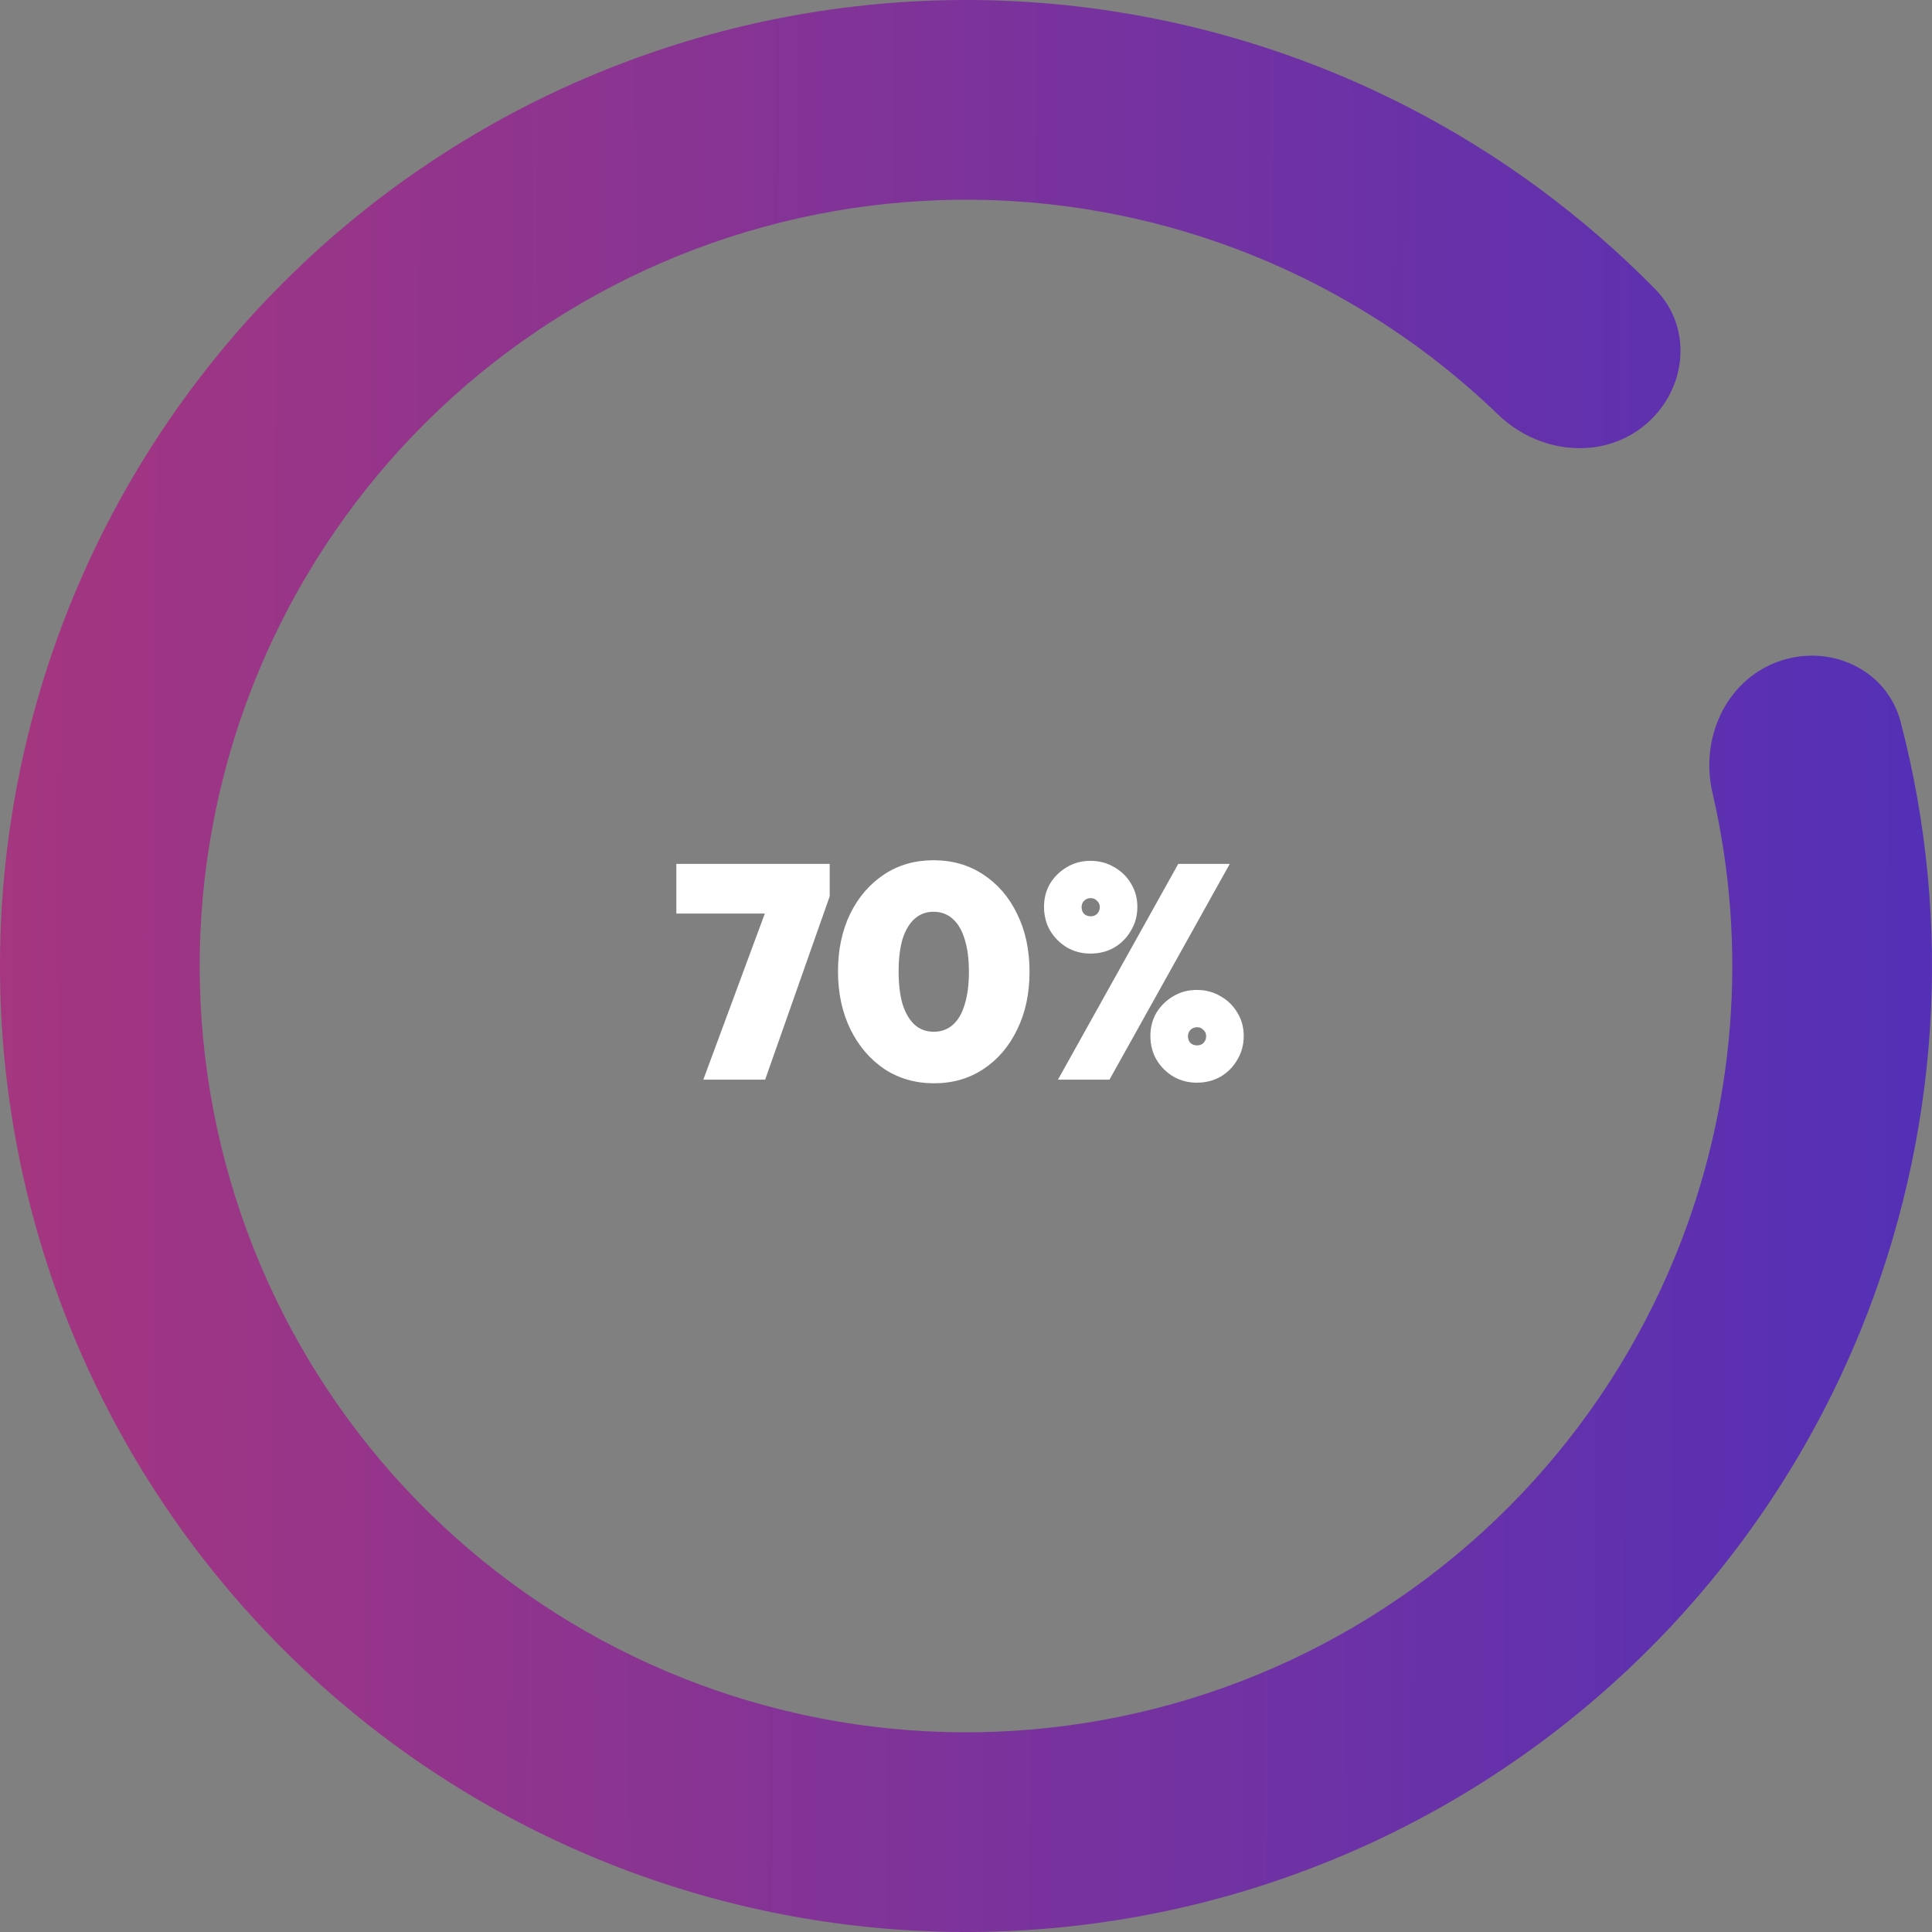 <svg width="204" height="204" viewBox="0 0 204 204" fill="none" xmlns="http://www.w3.org/2000/svg">
<rect x="0" y="0" width="204" height="204" fill="#808080" stroke="none"/>
<g clip-path="url(#clip0_11_192)">
<path d="M187.639 69.902C193.092 67.859 199.226 70.615 200.696 76.249C206.238 97.487 204.802 120.051 196.436 140.546C186.737 164.31 168.435 183.543 145.182 194.409C121.928 205.275 95.433 206.975 70.982 199.169C46.531 191.364 25.921 174.628 13.264 152.299C0.608 129.97 -3.166 103.69 2.697 78.702C8.559 53.714 23.627 31.854 44.894 17.485C66.161 3.115 92.064 -2.709 117.435 1.175C139.317 4.525 159.415 14.883 174.791 30.547C178.869 34.702 178.083 41.381 173.529 45.009C168.975 48.638 162.385 47.828 158.195 43.783C146.212 32.216 130.877 24.564 114.244 22.018C94.118 18.937 73.57 23.557 56.7 34.956C39.829 46.355 27.876 63.696 23.225 83.518C18.575 103.34 21.568 124.188 31.608 141.901C41.649 159.614 57.998 172.89 77.394 179.082C96.791 185.274 117.809 183.925 136.255 175.305C154.701 166.686 169.219 151.429 176.914 132.578C183.273 116.999 184.584 99.912 180.815 83.688C179.497 78.017 182.187 71.946 187.639 69.902Z" fill="url(#paint0_linear_11_192)"/>
<path d="M74.264 114L81.432 94.64H87.608L80.792 114H74.264ZM71.416 96.464V91.216H87.608V94.64L85.816 96.464H71.416ZM98.629 114.384C96.667 114.384 94.917 113.883 93.381 112.88C91.867 111.856 90.672 110.459 89.797 108.688C88.923 106.896 88.485 104.859 88.485 102.576C88.485 100.293 88.912 98.267 89.765 96.496C90.64 94.725 91.835 93.339 93.349 92.336C94.864 91.333 96.603 90.832 98.565 90.832C100.549 90.832 102.299 91.333 103.813 92.336C105.349 93.339 106.544 94.725 107.397 96.496C108.272 98.267 108.709 100.304 108.709 102.608C108.709 104.912 108.272 106.949 107.397 108.72C106.544 110.491 105.36 111.877 103.845 112.88C102.331 113.883 100.592 114.384 98.629 114.384ZM98.597 108.944C99.387 108.944 100.059 108.699 100.613 108.208C101.168 107.717 101.584 107.003 101.861 106.064C102.16 105.104 102.309 103.952 102.309 102.608C102.309 101.264 102.16 100.123 101.861 99.184C101.584 98.245 101.168 97.531 100.613 97.04C100.059 96.528 99.376 96.272 98.565 96.272C97.797 96.272 97.136 96.517 96.581 97.008C96.027 97.499 95.6 98.213 95.301 99.152C95.024 100.091 94.885 101.232 94.885 102.576C94.885 103.92 95.024 105.072 95.301 106.032C95.6 106.971 96.027 107.696 96.581 108.208C97.136 108.699 97.808 108.944 98.597 108.944ZM111.71 114L124.414 91.216H129.854L117.15 114H111.71ZM126.366 114.32C125.47 114.32 124.649 114.107 123.902 113.68C123.156 113.232 122.558 112.635 122.11 111.888C121.684 111.141 121.47 110.309 121.47 109.392C121.47 108.475 121.684 107.653 122.11 106.928C122.558 106.203 123.145 105.627 123.87 105.2C124.617 104.752 125.449 104.528 126.366 104.528C127.305 104.528 128.148 104.752 128.894 105.2C129.641 105.627 130.228 106.203 130.654 106.928C131.102 107.653 131.326 108.475 131.326 109.392C131.326 110.309 131.102 111.141 130.654 111.888C130.228 112.635 129.641 113.232 128.894 113.68C128.148 114.107 127.305 114.32 126.366 114.32ZM126.398 110.384C126.676 110.384 126.9 110.299 127.07 110.128C127.262 109.936 127.358 109.701 127.358 109.424C127.358 109.147 127.262 108.923 127.07 108.752C126.9 108.56 126.676 108.464 126.398 108.464C126.121 108.464 125.886 108.56 125.694 108.752C125.524 108.923 125.438 109.147 125.438 109.424C125.438 109.701 125.524 109.936 125.694 110.128C125.886 110.299 126.121 110.384 126.398 110.384ZM115.134 100.688C114.238 100.688 113.417 100.475 112.67 100.048C111.924 99.6 111.326 99.003 110.878 98.256C110.452 97.509 110.238 96.677 110.238 95.76C110.238 94.843 110.452 94.021 110.878 93.296C111.326 92.571 111.913 91.995 112.638 91.568C113.385 91.12 114.217 90.896 115.134 90.896C116.073 90.896 116.916 91.12 117.662 91.568C118.409 91.995 118.996 92.571 119.422 93.296C119.87 94.021 120.094 94.843 120.094 95.76C120.094 96.677 119.87 97.509 119.422 98.256C118.996 99.003 118.409 99.6 117.662 100.048C116.916 100.475 116.073 100.688 115.134 100.688ZM115.166 96.752C115.444 96.752 115.668 96.667 115.838 96.496C116.03 96.304 116.126 96.069 116.126 95.792C116.126 95.515 116.03 95.291 115.838 95.12C115.668 94.928 115.444 94.832 115.166 94.832C114.889 94.832 114.654 94.928 114.462 95.12C114.292 95.291 114.206 95.515 114.206 95.792C114.206 96.069 114.292 96.304 114.462 96.496C114.654 96.667 114.889 96.752 115.166 96.752Z" fill="white"/>
</g>
<defs>
<linearGradient id="paint0_linear_11_192" x1="-12.435" y1="91.215" x2="228.124" y2="92.098" gradientUnits="userSpaceOnUse">
<stop stop-color="#AA367C"/>
<stop offset="1" stop-color="#4A2FBD"/>
</linearGradient>
<clipPath id="clip0_11_192">
<rect width="204" height="204" fill="white"/>
</clipPath>
</defs>
</svg>
